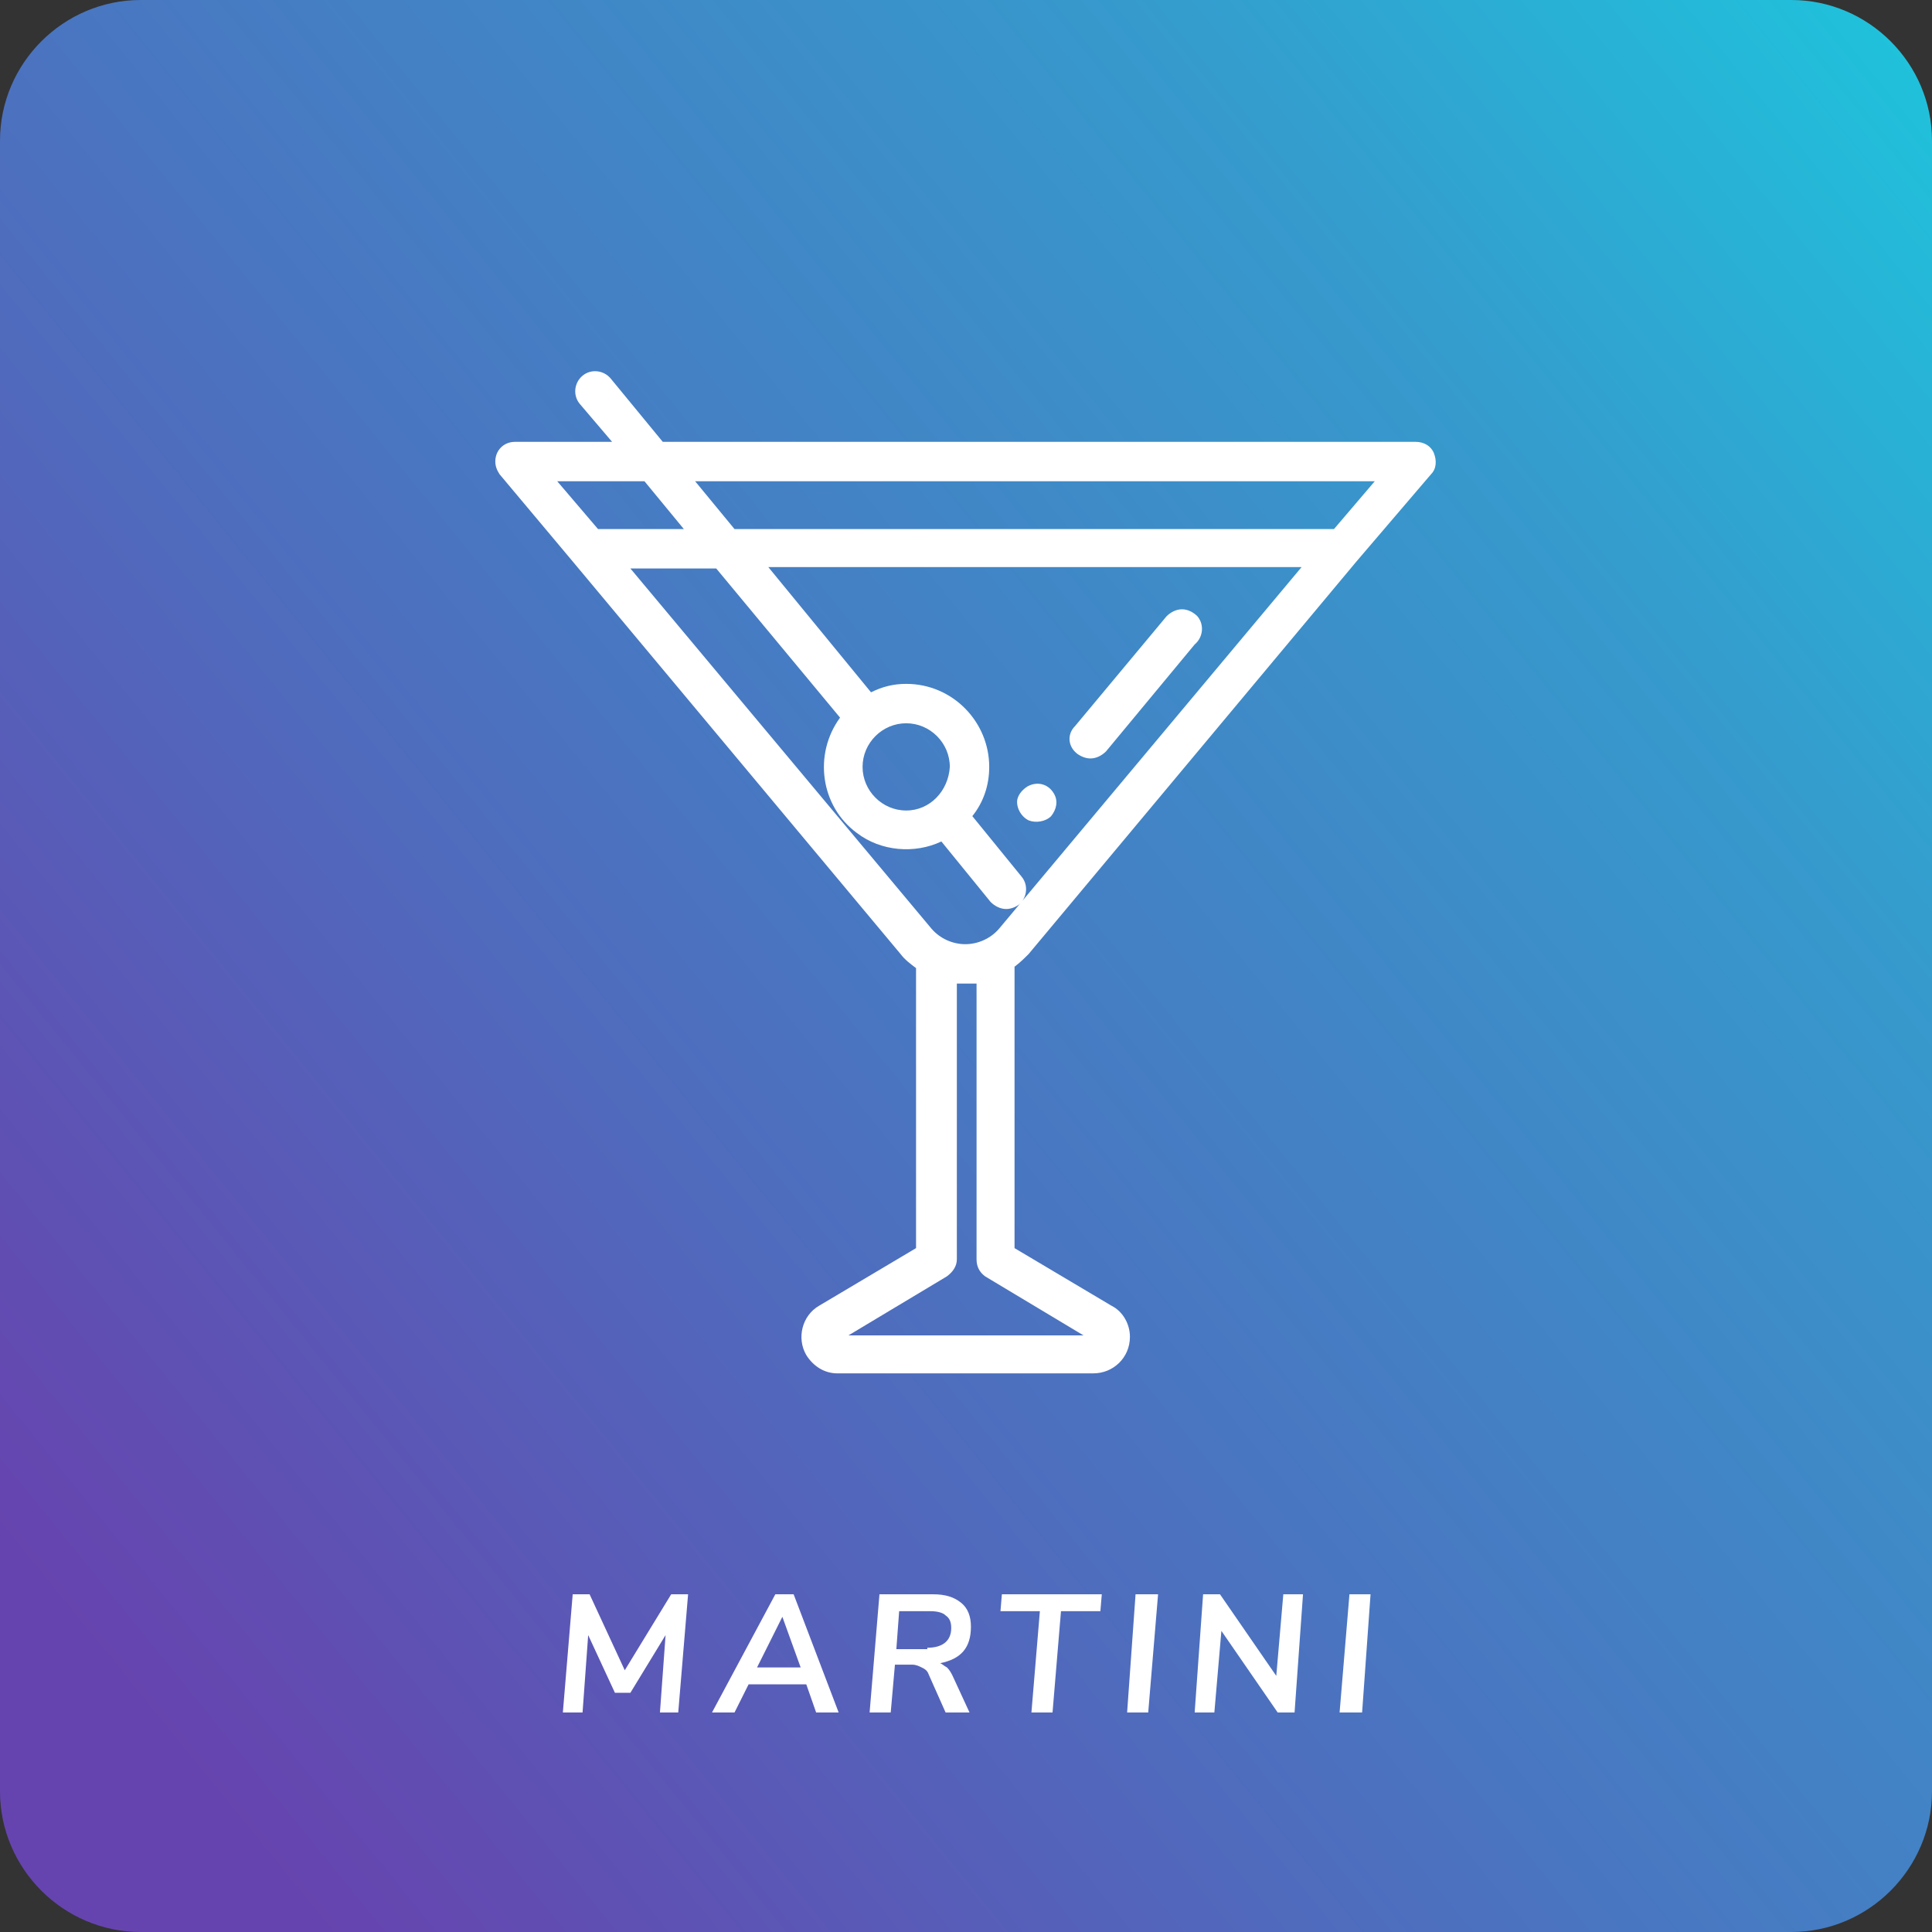 <?xml version="1.0" encoding="utf-8"?>
<!-- Generator: Adobe Illustrator 22.1.0, SVG Export Plug-In . SVG Version: 6.00 Build 0)  -->
<svg version="1.1" id="Layer_1" xmlns="http://www.w3.org/2000/svg" xmlns:xlink="http://www.w3.org/1999/xlink" x="0px" y="0px"
	 viewBox="0 0 137.3 137.3" style="enable-background:new 0 0 137.3 137.3;" xml:space="preserve">
<rect x="0" y="0" width="137.3" height="137.3" fill="#333333" stroke="none"/>
<style type="text/css">
	.st0{fill:url(#SVGID_1_);}
	.st1{fill:#FFFFFF;}
</style>
<g>
	
		<linearGradient id="SVGID_1_" gradientUnits="userSpaceOnUse" x1="0" y1="137.26" x2="1" y2="137.26" gradientTransform="matrix(-137.26 109.808 -109.808 -137.26 15216.199 18848.676)">
		<stop  offset="0" style="stop-color:#1EC4DC"/>
		<stop  offset="0.25" style="stop-color:#369ACD"/>
		<stop  offset="0.65" style="stop-color:#4D6FBE"/>
		<stop  offset="1" style="stop-color:#6644AF"/>
	</linearGradient>
	<path class="st0" d="M10,0h117.3c5.5,0,10,4.5,10,10v117.3c0,5.5-4.5,10-10,10H10c-5.5,0-10-4.5-10-10V10C0,4.5,4.5,0,10,0z"/>
	<polygon class="st1" points="47.7,113.3 48.9,113.3 48.2,121.7 46.9,121.7 47.3,116.2 44.8,120.3 43.7,120.3 41.8,116.2 
		41.4,121.7 40,121.7 40.7,113.3 41.9,113.3 44.4,118.7 	"/>
	<path class="st1" d="M58,121.7l-0.7-2h-4.1l-1,2h-1.6l4.5-8.4h1.3l3.2,8.4H58z M53.8,118.5h3.1l-1.3-3.6L53.8,118.5z"/>
	<path class="st1" d="M67.3,118.5c0.2,0.2,0.3,0.4,0.4,0.6l1.2,2.6h-1.7L66,119c-0.1-0.3-0.3-0.4-0.5-0.5c-0.2-0.1-0.4-0.2-0.7-0.2
		h-1.2l-0.3,3.4h-1.5l0.7-8.4h3.8c0.9,0,1.5,0.2,2,0.6c0.5,0.4,0.7,1,0.7,1.7c0,1.5-0.7,2.3-2.2,2.6
		C66.9,118.2,67.1,118.4,67.3,118.5z M65.9,117.1c1.1,0,1.7-0.5,1.7-1.4c0-0.4-0.1-0.7-0.4-0.9c-0.2-0.2-0.6-0.3-1.1-0.3h-2.2
		l-0.2,2.7H65.9z"/>
	<polygon class="st1" points="73.3,121.7 73.9,114.5 71.1,114.5 71.2,113.3 78.3,113.3 78.2,114.5 75.4,114.5 74.8,121.7 	"/>
	<polygon class="st1" points="80.1,121.7 80.7,113.3 82.3,113.3 81.6,121.7 	"/>
	<polygon class="st1" points="91.2,113.3 92.6,113.3 92,121.7 90.8,121.7 86.8,115.9 86.3,121.7 84.9,121.7 85.5,113.3 86.7,113.3 
		90.7,119.1 	"/>
	<polygon class="st1" points="95.2,121.7 95.9,113.3 97.4,113.3 96.8,121.7 	"/>
	<path class="st1" d="M73.1,67.8l23.3-27.9l5.3-6.2c0.4-0.4,0.4-1,0.2-1.5c-0.2-0.5-0.7-0.8-1.3-0.8H47.1l-3.7-4.5
		c-0.5-0.6-1.4-0.7-2-0.2c-0.6,0.5-0.7,1.4-0.2,2l2.3,2.7h-6.9c-0.8,0-1.4,0.6-1.4,1.4c0,0.3,0.1,0.6,0.3,0.9l5.2,6.2L64,67.8
		c0.3,0.4,0.7,0.7,1.1,1v19.9l-6.9,4.1c-1.2,0.7-1.6,2.3-0.9,3.5c0.5,0.8,1.3,1.3,2.2,1.3h18.2c1.4,0,2.6-1.1,2.6-2.6
		c0-0.9-0.5-1.8-1.3-2.2l-6.9-4.1v-20C72.5,68.4,72.8,68.1,73.1,67.8L73.1,67.8z M97.7,34.2l-2.9,3.4H52.2l-2.8-3.4H97.7z
		 M45.8,34.2l2.8,3.4h-6.1l-2.9-3.4H45.8z M44.8,40.4h6.1L59.7,51c-1.9,2.6-1.4,6.3,1.2,8.2c1.7,1.3,4.1,1.5,6,0.6l3.5,4.3
		c0.3,0.3,0.7,0.5,1.1,0.5c0.3,0,0.6-0.1,0.9-0.3c0.6-0.5,0.7-1.4,0.2-2l0,0L69.1,58c0.8-1,1.2-2.2,1.2-3.5c0-3.2-2.6-5.9-5.9-5.9
		c-0.9,0-1.7,0.2-2.5,0.6l-7.3-8.9h37.9L71,66c-0.6,0.7-1.5,1.1-2.4,1.1c-0.9,0-1.8-0.4-2.4-1.1L44.8,40.4z M64.4,57.6
		c-1.7,0-3.1-1.4-3.1-3.1c0-1.7,1.4-3.1,3.1-3.1c1.7,0,3.1,1.4,3.1,3.1v0C67.4,56.2,66.1,57.6,64.4,57.6z M69.4,69.9v19.6
		c0,0.5,0.2,0.9,0.6,1.2l7,4.2H60.3l7-4.2c0.4-0.3,0.7-0.7,0.7-1.2V69.9C68.4,69.9,68.9,69.9,69.4,69.9L69.4,69.9z"/>
	<path class="st1" d="M76.6,53.6c0.3,0.2,0.6,0.3,0.9,0.3c0.4,0,0.8-0.2,1.1-0.5l6.3-7.6c0.6-0.5,0.7-1.4,0.2-2l0,0
		c-0.3-0.3-0.7-0.5-1.1-0.5c-0.4,0-0.8,0.2-1.1,0.5l-6.5,7.8C75.8,52.2,75.9,53.1,76.6,53.6L76.6,53.6L76.6,53.6z"/>
	<path class="st1" d="M73.1,58.3c0.5,0.2,1.2,0.1,1.6-0.3c0.4-0.5,0.5-1.1,0.2-1.6c-0.4-0.7-1.2-0.9-1.9-0.5
		c-0.3,0.2-0.6,0.5-0.7,0.9C72.2,57.3,72.5,58,73.1,58.3z"/>
</g>
</svg>
